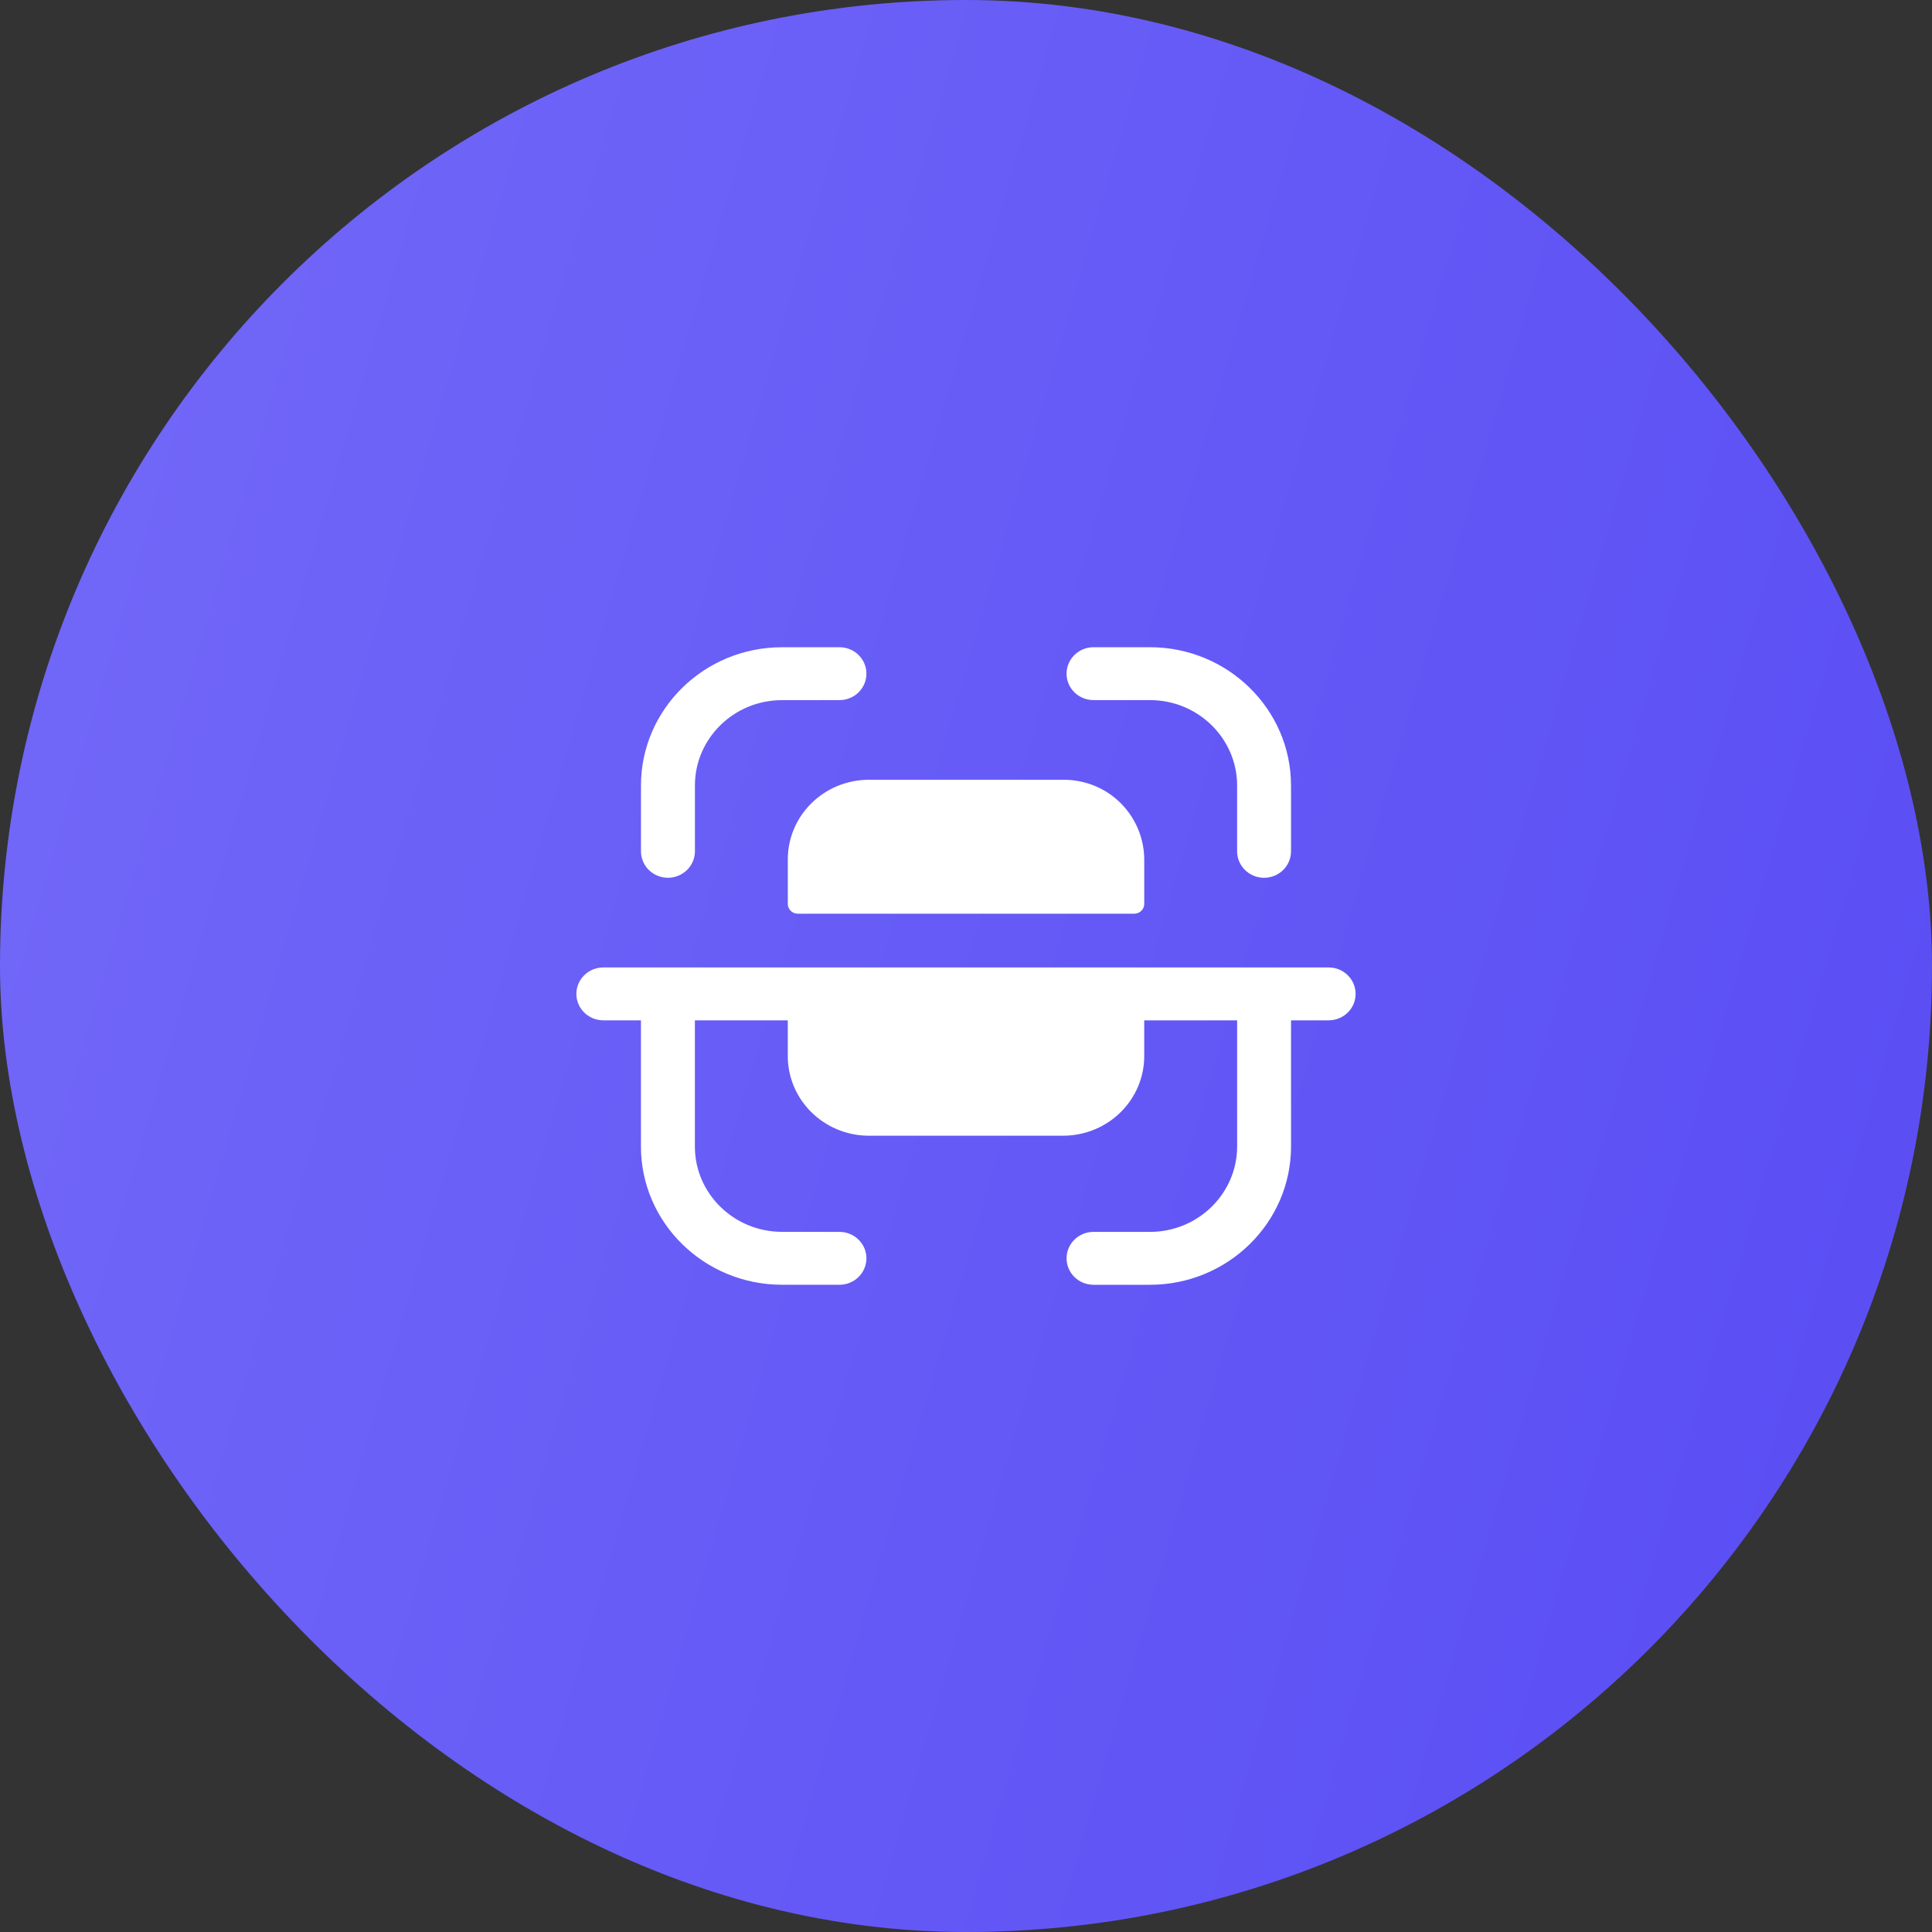 <svg width="100" height="100" viewBox="0 0 100 100" fill="none" xmlns="http://www.w3.org/2000/svg">
<rect x="0" y="0" width="100" height="100" fill="#333333" stroke="none"/>
<rect width="100" height="100" rx="50" fill="url(#paint0_linear_1435_18797)"/>
<path fill-rule="evenodd" clip-rule="evenodd" d="M43.451 33.5C44.221 33.5 44.846 34.113 44.846 34.87C44.846 35.625 44.223 36.238 43.451 36.238L40.464 36.24C37.986 36.243 35.969 38.222 35.969 40.655V44.063C35.969 44.819 35.342 45.433 34.572 45.433C33.802 45.433 33.177 44.819 33.177 44.063V40.655C33.177 36.714 36.446 33.505 40.462 33.502L43.449 33.5H43.451ZM56.601 33.5H59.521C63.549 33.5 66.823 36.711 66.823 40.661V44.064C66.823 44.819 66.2 45.434 65.428 45.434C64.658 45.434 64.033 44.819 64.033 44.064V40.661C64.033 38.221 62.009 36.237 59.521 36.237H56.601C55.831 36.237 55.205 35.625 55.205 34.87C55.205 34.113 55.831 33.5 56.601 33.5ZM55.064 40.361H44.937C42.62 40.385 40.757 42.242 40.777 44.516V46.799C40.783 47.065 41.001 47.283 41.272 47.292H58.725C58.999 47.284 59.217 47.067 59.226 46.799V44.516C59.228 43.417 58.795 42.362 58.014 41.577C57.239 40.798 56.173 40.361 55.064 40.361ZM31.23 50.075H68.771C69.541 50.075 70.166 50.688 70.166 51.445C70.166 52.2 69.541 52.812 68.771 52.812H66.824V59.337C66.824 63.289 63.548 66.5 59.522 66.5H56.602C55.83 66.5 55.205 65.887 55.205 65.13C55.205 64.375 55.83 63.762 56.602 63.762H59.522C62.01 63.762 64.034 61.779 64.034 59.337V52.812H59.225V54.629C59.243 56.903 57.383 58.762 55.063 58.784H44.936C42.619 58.762 40.758 56.903 40.776 54.629V52.812H35.967V59.345C35.967 61.777 37.986 63.756 40.466 63.76L43.451 63.762C44.221 63.762 44.846 64.375 44.846 65.13C44.844 65.887 44.221 66.5 43.449 66.5L40.463 66.498C36.446 66.494 33.175 63.285 33.175 59.345V52.812H31.23C30.46 52.812 29.833 52.2 29.833 51.445C29.833 50.688 30.46 50.075 31.23 50.075Z" fill="white"/>
<defs>
<linearGradient id="paint0_linear_1435_18797" x1="100" y1="100" x2="-18.991" y2="65.5" gradientUnits="userSpaceOnUse">
<stop stop-color="#584CF4"/>
<stop offset="1" stop-color="#7369F8"/>
</linearGradient>
</defs>
</svg>